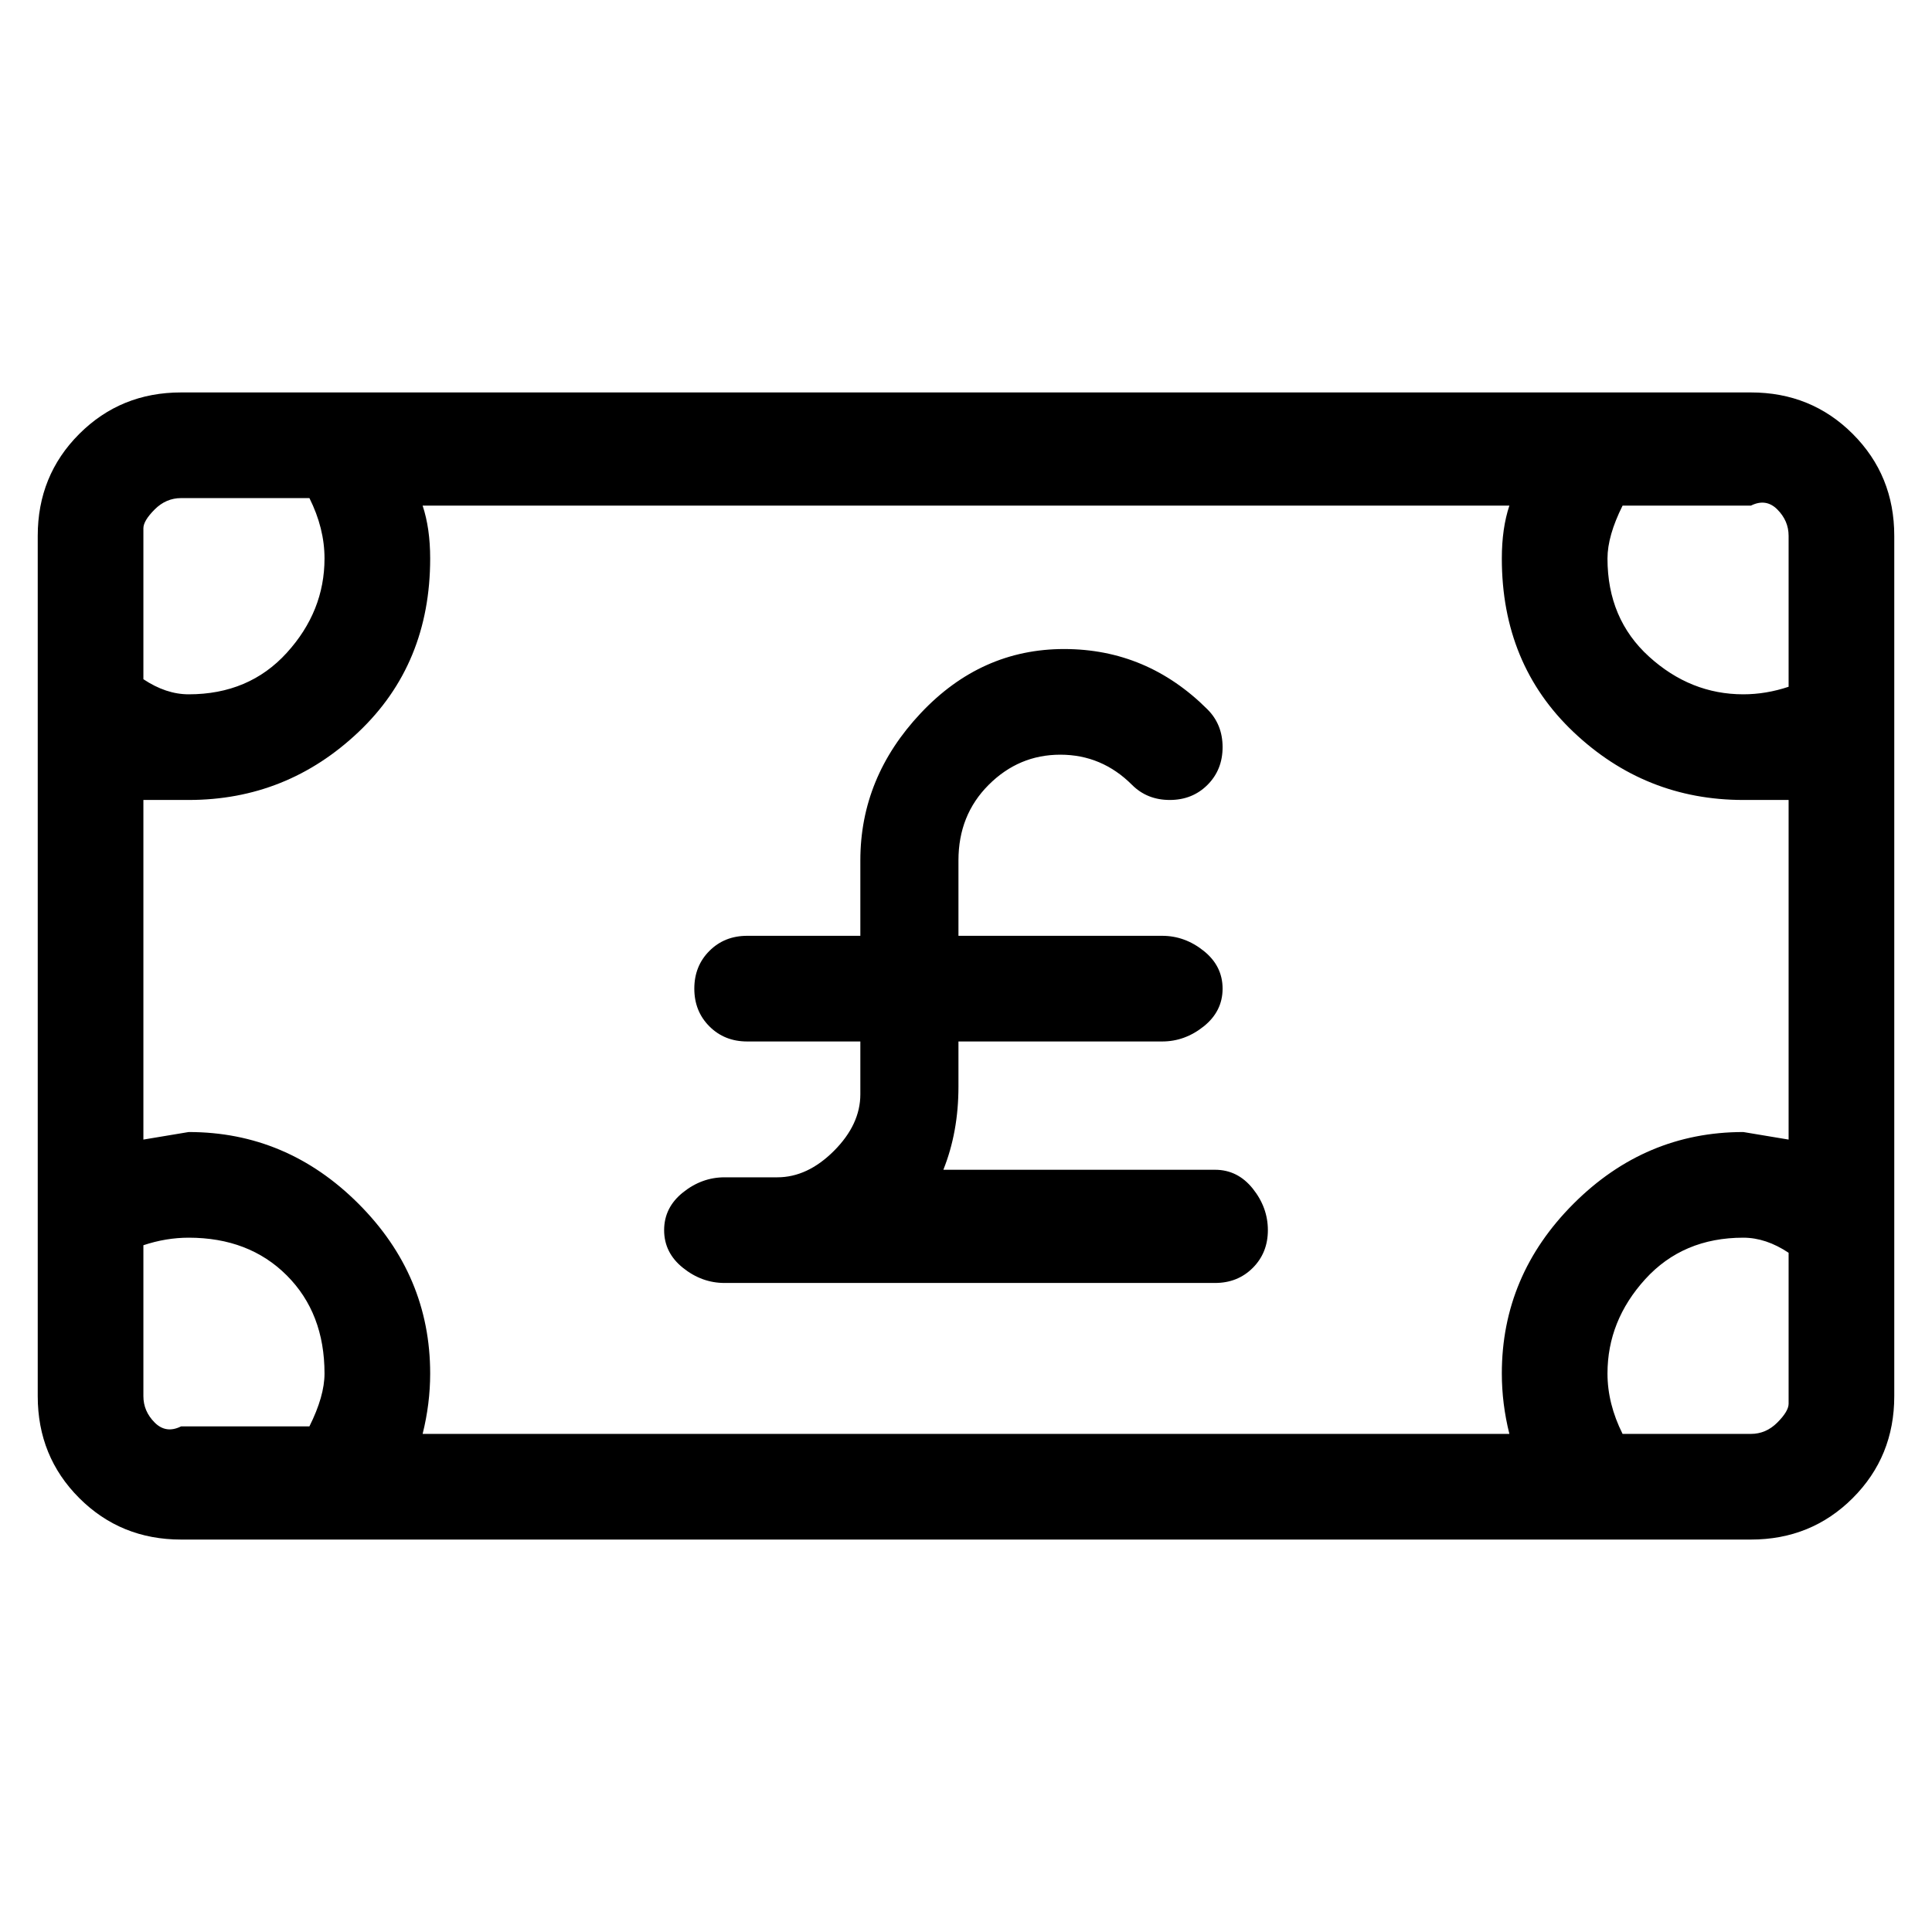 <svg viewBox="0 0 256 256" xmlns="http://www.w3.org/2000/svg">
  <path transform="scale(1, -1) translate(0, -256)" fill="currentColor" d="M161 101h-36q2 5 2 11v6h27q3 0 5.5 2t2.5 5t-2.5 5t-5.5 2h-27v10q0 6 4 10t9.5 4t9.5 -4q2 -2 5 -2t5 2t2 5t-2 5q-8 8 -19 8t-19 -8.5t-8 -19.5v-10h-15q-3 0 -5 -2t-2 -5t2 -5t5 -2h15v-7q0 -4 -3.5 -7.5t-7.5 -3.5h-7q-3 0 -5.5 -2t-2.5 -5t2.5 -5t5.5 -2h65 q3 0 5 2t2 5t-2 5.5t-5 2.5zM232 204h-208q-8 0 -13.5 -5.5t-5.5 -13.5v-114q0 -8 5.5 -13.5t13.5 -5.5h208q8 0 13.5 5.5t5.5 13.5v114q0 8 -5.5 13.5t-13.5 5.5zM200 66h-144q1 4 1 8q0 13 -9.5 22.5t-22.5 9.5l-6 -1v45h6q13 0 22.5 9t9.5 23q0 4 -1 7h144q-1 -3 -1 -7 q0 -14 9.5 -23t22.5 -9h6v-45l-6 1q-13 0 -22.5 -9.5t-9.5 -22.5q0 -4 1 -8zM237 185v-20q-3 -1 -6 -1q-7 0 -12.5 5t-5.5 13q0 3 2 7h17q2 1 3.5 -0.5t1.5 -3.5zM24 190h17q2 -4 2 -8q0 -7 -5 -12.5t-13 -5.5q-3 0 -6 2v20q0 1 1.5 2.5t3.5 1.5zM19 71v20q3 1 6 1 q8 0 13 -5t5 -13q0 -3 -2 -7h-17q-2 -1 -3.5 0.5t-1.5 3.5zM232 66h-17q-2 4 -2 8q0 7 5 12.5t13 5.5q3 0 6 -2v-20q0 -1 -1.5 -2.5t-3.5 -1.5z" />
</svg>